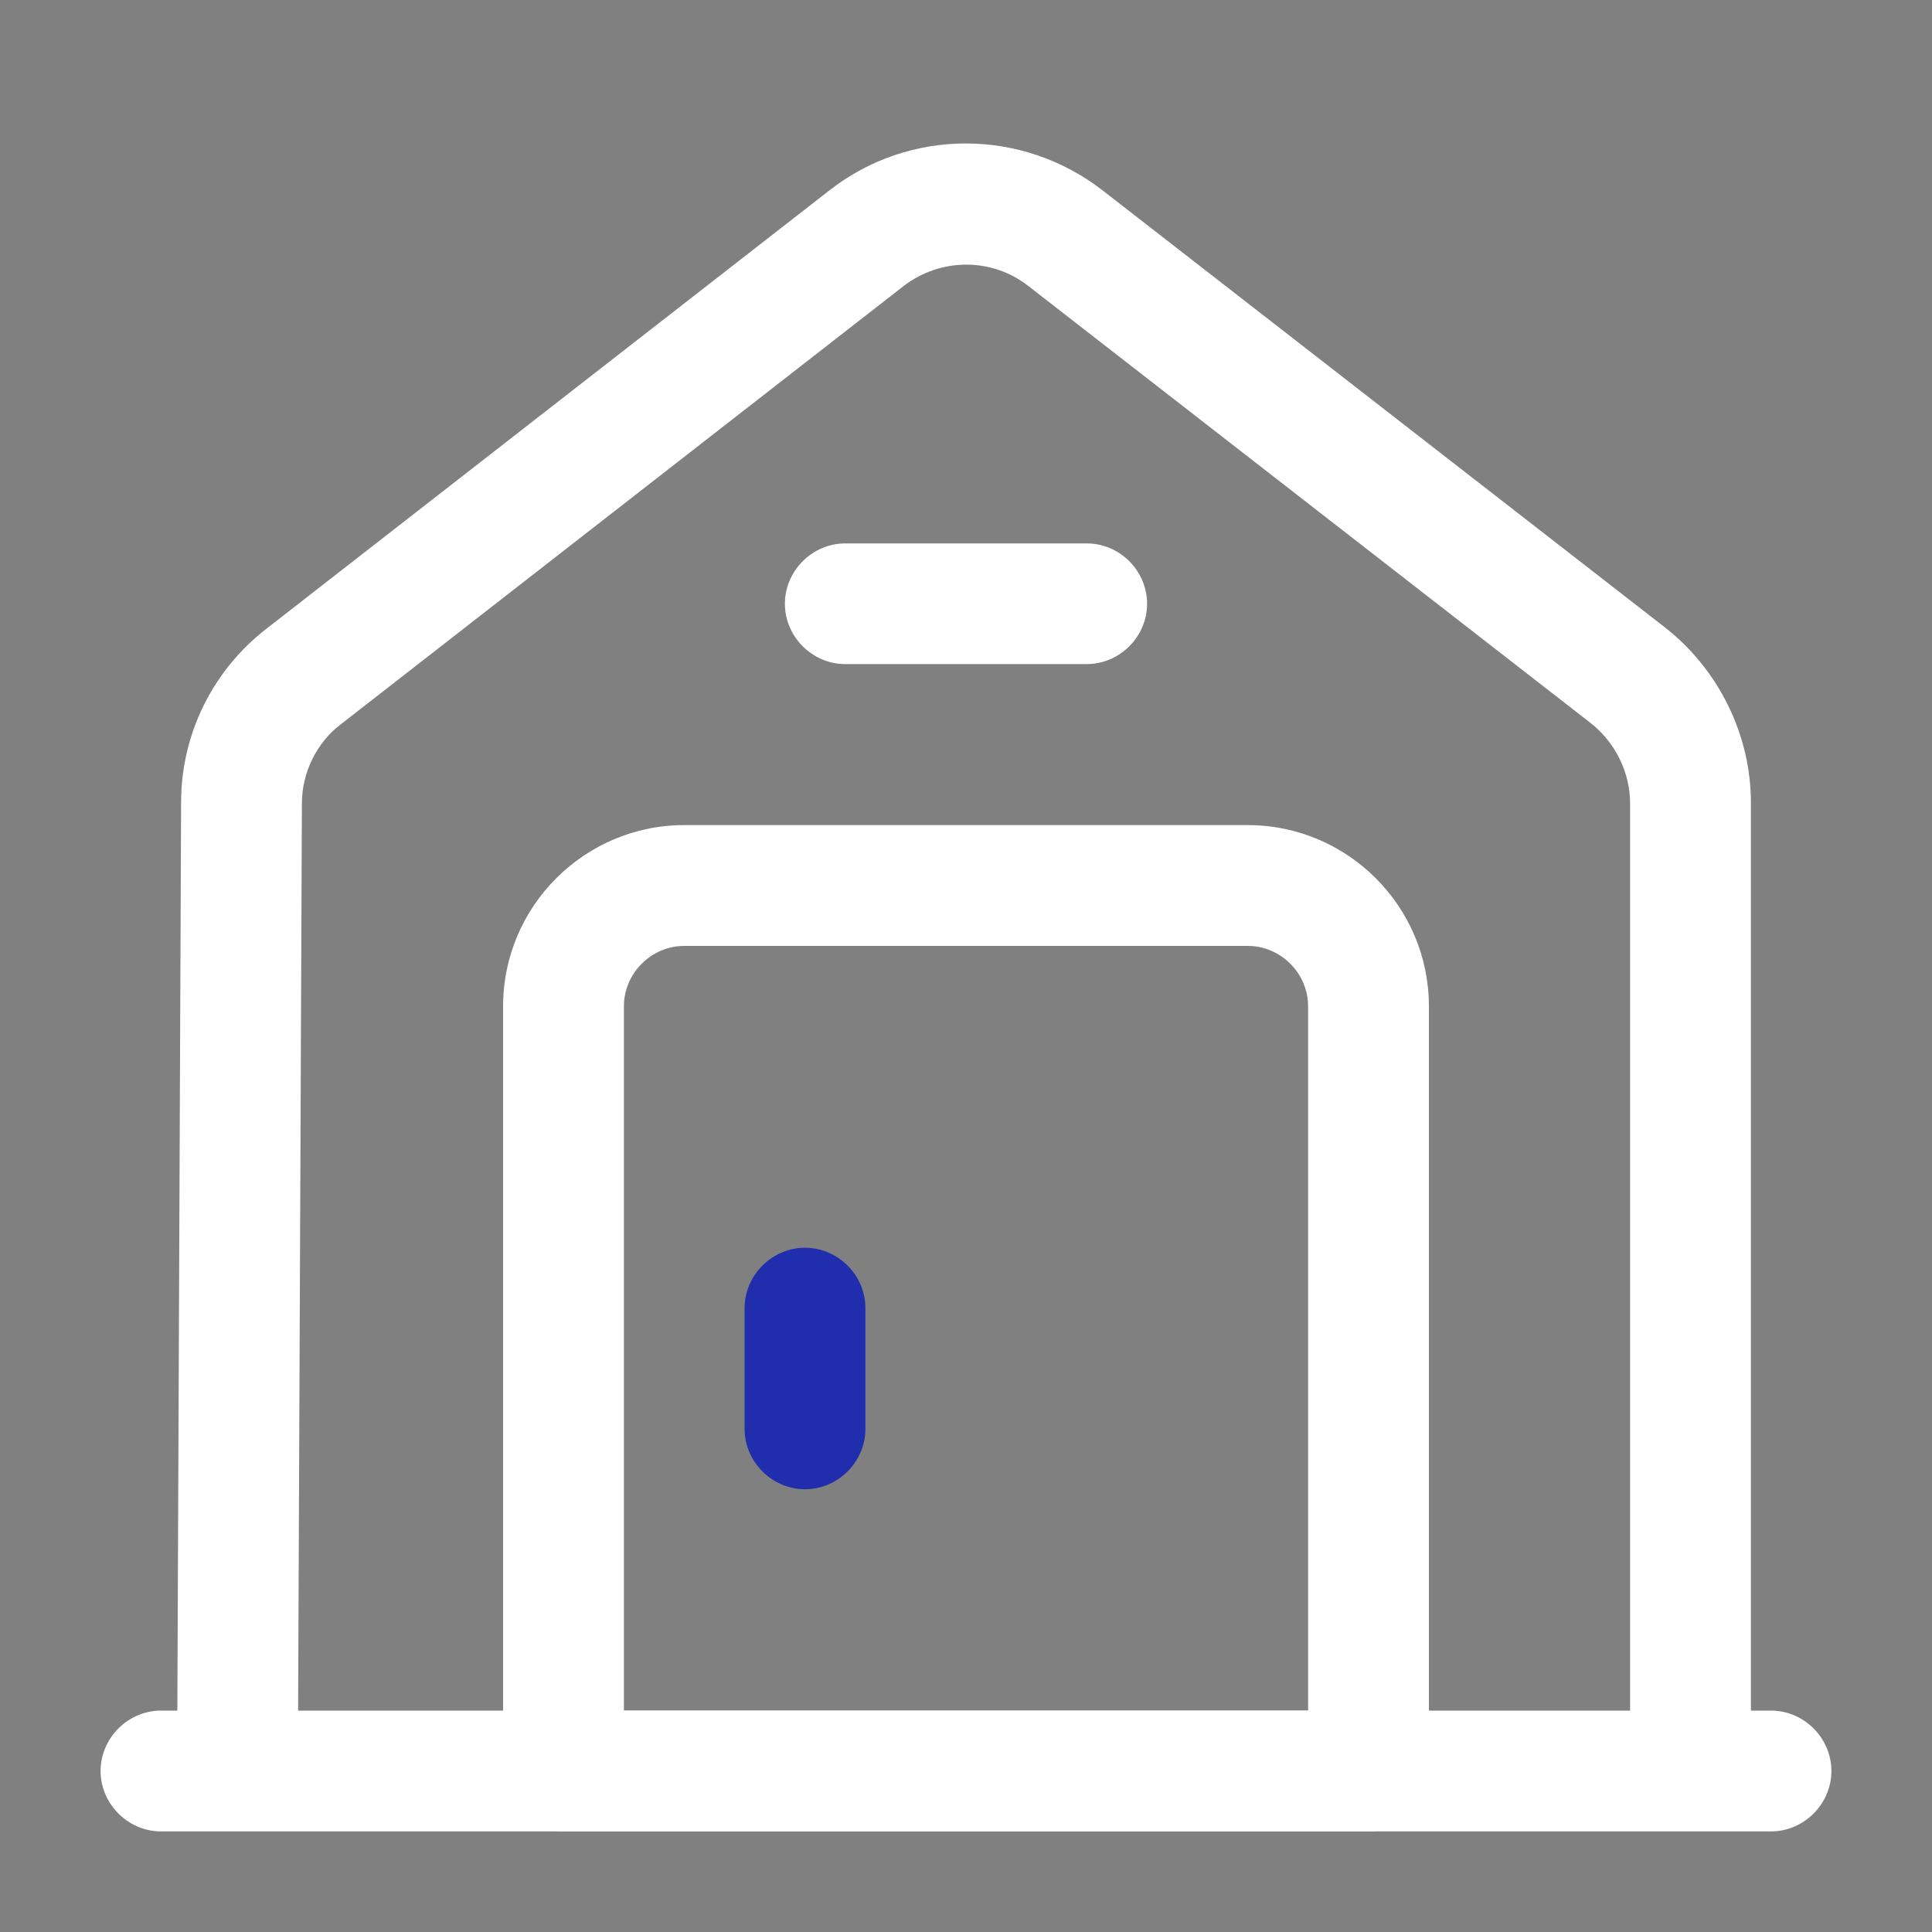 <svg width="30" height="30" viewBox="0 0 30 30" fill="white" xmlns="http://www.w3.org/2000/svg">
<rect x="0" y="0" width="30" height="30" fill="#808080" stroke="none"/>
<path d="M27.5 28.438H2.5C1.988 28.438 1.562 28.012 1.562 27.5C1.562 26.988 1.988 26.562 2.5 26.562H27.5C28.012 26.562 28.438 26.988 28.438 27.5C28.438 28.012 28.012 28.438 27.5 28.438Z" fill="white"/>
<path d="M4.625 27.5H2.75L2.812 12.462C2.812 11.4 3.3 10.412 4.138 9.762L12.887 2.95C14.125 1.987 15.863 1.987 17.113 2.95L25.863 9.75C26.688 10.4 27.188 11.412 27.188 12.462V27.5H25.312V12.475C25.312 12 25.087 11.537 24.712 11.237L15.963 4.437C15.4 4 14.613 4 14.037 4.437L5.288 11.25C4.913 11.537 4.688 12 4.688 12.475L4.625 27.5Z" fill="white"/>
<path d="M21.25 28.438H8.75C8.238 28.438 7.812 28.012 7.812 27.5V15.625C7.812 14.075 9.075 12.812 10.625 12.812H19.375C20.925 12.812 22.188 14.075 22.188 15.625V27.5C22.188 28.012 21.762 28.438 21.25 28.438ZM9.688 26.562H20.312V15.625C20.312 15.113 19.887 14.688 19.375 14.688H10.625C10.113 14.688 9.688 15.113 9.688 15.625V26.562Z" fill="white"/>
<path d="M12.5 23.125C11.988 23.125 11.562 22.7 11.562 22.188V20.312C11.562 19.8 11.988 19.375 12.5 19.375C13.012 19.375 13.438 19.8 13.438 20.312V22.188C13.438 22.7 13.012 23.125 12.5 23.125Z" fill="#202EAE"/>
<path d="M16.875 10.312H13.125C12.613 10.312 12.188 9.887 12.188 9.375C12.188 8.863 12.613 8.438 13.125 8.438H16.875C17.387 8.438 17.812 8.863 17.812 9.375C17.812 9.887 17.387 10.312 16.875 10.312Z" fill="white"/>
</svg>
